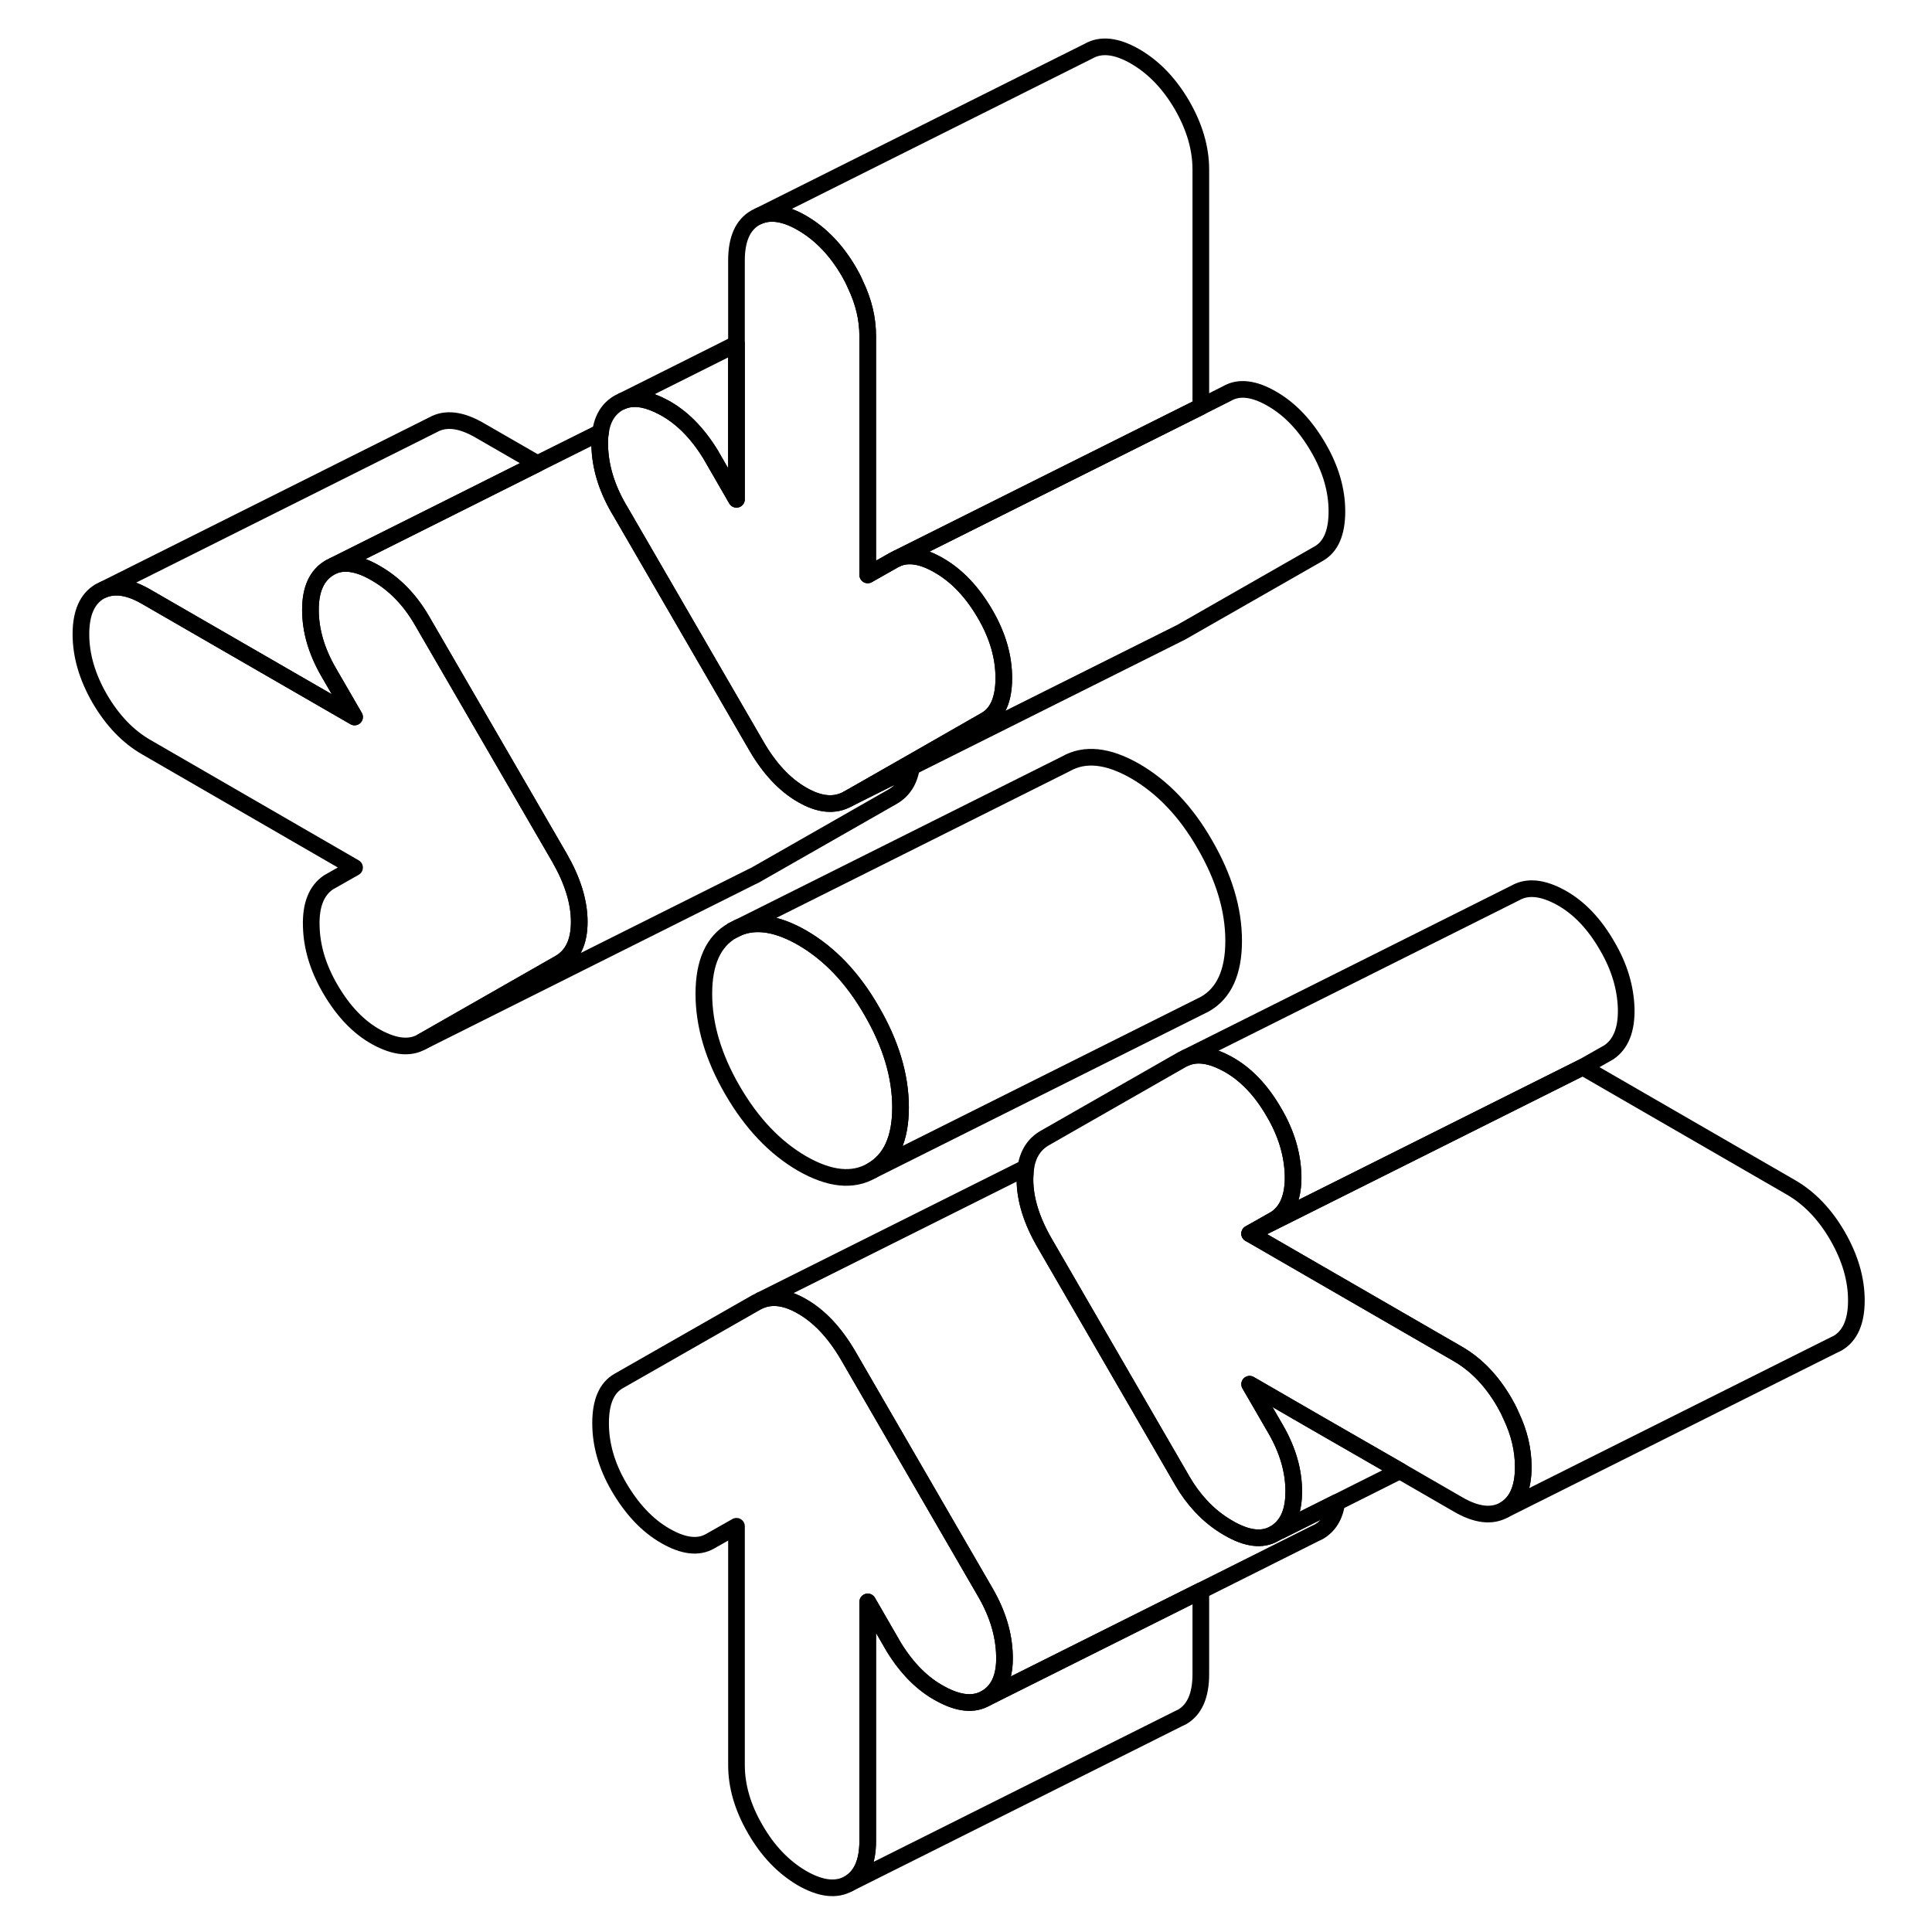 <svg width="48" height="48" viewBox="0 0 111 116" fill="none" xmlns="http://www.w3.org/2000/svg" stroke-width="1px"
     stroke-linecap="round" stroke-linejoin="round">
    <path d="M49.84 60.7C48.7 58.71 47.3 57.25 45.66 56.3C44.19 55.46 42.92 55.25 41.84 55.69L41.48 55.87C40.33 56.52 39.76 57.79 39.76 59.67C39.76 61.55 40.33 63.48 41.48 65.46C42.63 67.44 44.02 68.91 45.66 69.86C47.3 70.8 48.7 70.95 49.84 70.29C50.99 69.64 51.57 68.37 51.57 66.49C51.57 64.61 50.99 62.68 49.84 60.7Z" stroke="currentColor" stroke-linejoin="round"/>
    <path d="M57.81 99.4C57.85 100.66 57.47 101.52 56.68 101.97C55.96 102.38 55.06 102.29 53.98 101.7C52.89 101.12 51.96 100.18 51.17 98.9L49.6 96.18V110.52C49.6 111.8 49.22 112.66 48.47 113.09C47.71 113.52 46.78 113.41 45.66 112.77C44.55 112.12 43.61 111.15 42.86 109.85C42.1 108.55 41.72 107.26 41.72 105.98V91.64L40.15 92.53C39.43 92.95 38.53 92.84 37.44 92.21C36.36 91.59 35.43 90.6 34.64 89.24C33.92 87.99 33.56 86.73 33.56 85.45C33.56 84.17 33.92 83.33 34.64 82.92L42.91 78.2L43.19 78.06C43.91 77.78 44.73 77.9 45.66 78.44C46.71 79.04 47.63 80.03 48.42 81.38L56.68 95.64C57.4 96.89 57.78 98.14 57.81 99.4Z" stroke="currentColor" stroke-linejoin="round"/>
    <path d="M32.279 55.35C32.279 56.56 31.879 57.38 31.099 57.83L22.829 62.55C22.109 62.96 21.209 62.87 20.119 62.28C19.039 61.69 18.109 60.72 17.319 59.36C16.599 58.12 16.219 56.87 16.189 55.61C16.149 54.34 16.499 53.47 17.219 52.98L18.789 52.09L6.299 44.87C5.179 44.23 4.249 43.25 3.489 41.95C2.739 40.65 2.359 39.36 2.359 38.08C2.359 36.8 2.739 35.95 3.489 35.51L3.719 35.4C4.439 35.11 5.289 35.25 6.299 35.84L18.789 43.05L17.219 40.34C16.499 39.09 16.139 37.85 16.139 36.61C16.139 35.37 16.529 34.52 17.319 34.07L17.539 33.96C18.219 33.69 19.069 33.83 20.069 34.42C21.189 35.06 22.109 36.01 22.829 37.25L31.099 51.51C31.879 52.87 32.279 54.15 32.279 55.35Z" stroke="currentColor" stroke-linejoin="round"/>
    <path d="M69.599 95.51V100.52C69.599 101.8 69.219 102.66 68.469 103.09L68.239 103.2L48.469 113.09C49.219 112.66 49.599 111.8 49.599 110.52V96.18L51.169 98.9C51.959 100.18 52.889 101.12 53.979 101.7C55.059 102.29 55.959 102.38 56.679 101.97L62.459 99.08L69.599 95.51Z" stroke="currentColor" stroke-linejoin="round"/>
    <path d="M95.139 60.55C95.169 61.82 94.819 62.69 94.099 63.18L92.529 64.07L82.729 68.97L72.529 74.07L74.099 73.18C74.819 72.69 75.169 71.82 75.139 70.55C75.099 69.29 74.729 68.04 73.999 66.8C73.219 65.44 72.279 64.47 71.199 63.88C70.229 63.35 69.399 63.22 68.719 63.5L88.489 53.61C89.209 53.2 90.119 53.29 91.199 53.88C92.279 54.47 93.219 55.44 93.999 56.8C94.729 58.04 95.099 59.29 95.139 60.55Z" stroke="currentColor" stroke-linejoin="round"/>
    <path d="M88.959 88.08C88.959 89.36 88.579 90.21 87.829 90.65C87.079 91.08 86.139 90.97 85.029 90.32L81.549 88.31L76.559 85.44L72.529 83.11L74.099 85.82C74.819 87.07 75.179 88.31 75.179 89.55C75.179 90.62 74.899 91.39 74.319 91.87C74.219 91.95 74.119 92.02 73.999 92.09C73.279 92.5 72.359 92.39 71.249 91.74C70.639 91.39 70.089 90.95 69.599 90.42C69.189 89.98 68.819 89.48 68.489 88.91L60.229 74.65C59.439 73.29 59.039 72.01 59.039 70.81C59.039 70.67 59.049 70.53 59.059 70.4C59.059 70.3 59.079 70.2 59.089 70.11C59.219 69.28 59.599 68.69 60.229 68.33L68.489 63.61L68.719 63.5C69.399 63.22 70.229 63.35 71.199 63.88C72.279 64.47 73.219 65.44 73.999 66.8C74.729 68.04 75.099 69.29 75.139 70.55C75.169 71.82 74.819 72.69 74.099 73.18L72.529 74.07L85.029 81.29C86.139 81.93 87.079 82.91 87.829 84.21C87.979 84.47 88.109 84.72 88.219 84.98C88.719 86.02 88.959 87.05 88.959 88.08Z" stroke="currentColor" stroke-linejoin="round"/>
    <path d="M52.229 46.06C52.099 46.89 51.719 47.47 51.099 47.83L42.829 52.55L42.599 52.66L22.829 62.55L31.099 57.83C31.879 57.38 32.279 56.56 32.279 55.35C32.279 54.14 31.879 52.87 31.099 51.51L22.829 37.25C22.109 36.01 21.189 35.06 20.069 34.42C19.069 33.83 18.219 33.69 17.539 33.96L23.099 31.18L29.769 27.84L33.559 25.95C33.509 26.2 33.499 26.47 33.509 26.76C33.539 28.02 33.919 29.27 34.639 30.52L34.759 30.72L42.909 44.78C43.689 46.13 44.609 47.12 45.659 47.72C46.709 48.33 47.629 48.41 48.419 47.96L52.229 46.06Z" stroke="currentColor" stroke-linejoin="round"/>
    <path d="M69.599 10.18V24.42L59.749 29.34L51.169 33.63L49.599 34.52V20.18C49.599 19.15 49.359 18.12 48.859 17.08C48.749 16.82 48.619 16.57 48.469 16.31C47.709 15.01 46.779 14.04 45.659 13.39C44.659 12.81 43.799 12.67 43.089 12.96L62.859 3.07C63.609 2.64 64.549 2.75 65.659 3.39C66.779 4.04 67.709 5.01 68.469 6.31C69.219 7.61 69.599 8.9 69.599 10.18Z" stroke="currentColor" stroke-linejoin="round"/>
    <path d="M108.959 78.08C108.959 79.36 108.579 80.21 107.829 80.65L107.599 80.76L87.829 90.65C88.579 90.21 88.959 89.36 88.959 88.08C88.959 87.05 88.719 86.02 88.219 84.98C88.109 84.72 87.979 84.47 87.829 84.21C87.079 82.91 86.139 81.93 85.029 81.29L72.529 74.07L82.729 68.97L92.529 64.07L105.029 71.29C106.139 71.93 107.079 72.91 107.829 74.21C108.579 75.51 108.959 76.8 108.959 78.08Z" stroke="currentColor" stroke-linejoin="round"/>
    <path d="M81.549 88.31L77.759 90.21L74.379 91.9C74.379 91.9 74.339 91.88 74.319 91.87C74.899 91.39 75.179 90.62 75.179 89.55C75.179 88.31 74.819 87.07 74.099 85.82L72.529 83.11L76.559 85.44L81.549 88.31Z" stroke="currentColor" stroke-linejoin="round"/>
    <path d="M77.76 90.21C77.65 91.04 77.279 91.62 76.679 91.97L76.45 92.08L69.6 95.51L62.459 99.08L56.679 101.97C57.469 101.52 57.849 100.66 57.809 99.4C57.779 98.14 57.399 96.89 56.679 95.64L48.42 81.38C47.63 80.03 46.709 79.04 45.66 78.44C44.73 77.9 43.91 77.78 43.19 78.06L59.09 70.11C59.08 70.2 59.059 70.3 59.059 70.4C59.059 70.53 59.04 70.67 59.04 70.81C59.04 72.01 59.44 73.29 60.23 74.65L68.49 88.91C68.82 89.48 69.189 89.98 69.6 90.42C70.09 90.95 70.639 91.39 71.249 91.74C72.359 92.39 73.279 92.5 73.999 92.09L77.76 90.21Z" stroke="currentColor" stroke-linejoin="round"/>
    <path d="M71.57 56.49C71.57 58.37 70.99 59.64 69.84 60.29L49.84 70.29C50.99 69.64 51.57 68.37 51.57 66.49C51.57 64.61 50.99 62.68 49.84 60.7C48.7 58.71 47.3 57.25 45.66 56.3C44.19 55.46 42.92 55.25 41.84 55.69L61.48 45.87C62.63 45.21 64.02 45.36 65.66 46.3C67.3 47.25 68.7 48.71 69.84 50.7C70.99 52.68 71.57 54.61 71.57 56.49Z" stroke="currentColor" stroke-linejoin="round"/>
    <path d="M41.84 55.69L41.48 55.87" stroke="currentColor" stroke-linejoin="round"/>
    <path d="M77.77 30.71C77.77 31.99 77.4 32.83 76.68 33.24L68.42 37.96L68.16 38.09L52.23 46.05L48.42 47.96L52.26 45.77L56.68 43.24C57.4 42.83 57.77 41.99 57.77 40.71C57.77 39.43 57.4 38.17 56.68 36.92C55.9 35.56 54.96 34.57 53.88 33.95C52.91 33.38 52.07 33.24 51.39 33.52L59.75 29.34L69.6 24.42L71.17 23.63C71.89 23.21 72.8 23.32 73.88 23.95C74.96 24.57 75.9 25.56 76.68 26.92C77.4 28.17 77.77 29.43 77.77 30.71Z" stroke="currentColor" stroke-linejoin="round"/>
    <path d="M41.719 20.65V29.98L40.149 27.26C39.359 25.98 38.429 25.04 37.349 24.46C37.229 24.4 37.119 24.34 37.009 24.29C36.989 24.28 36.959 24.27 36.939 24.26C36.139 23.9 35.449 23.84 34.869 24.08L41.719 20.65Z" stroke="currentColor" stroke-linejoin="round"/>
    <path d="M16.14 36.61C16.14 37.85 16.5 39.09 17.22 40.34L18.79 43.05L6.3 35.84C5.29 35.25 4.44 35.11 3.72 35.4L23.49 25.51C24.25 25.08 25.18 25.19 26.3 25.84L29.77 27.84L23.1 31.18L17.54 33.96L17.32 34.07C16.53 34.52 16.14 35.36 16.14 36.61Z" stroke="currentColor" stroke-linejoin="round"/>
    <path d="M57.769 40.71C57.769 41.99 57.399 42.83 56.679 43.24L52.259 45.77L48.419 47.96C47.629 48.41 46.709 48.33 45.659 47.72C44.609 47.12 43.689 46.13 42.909 44.78L34.759 30.72L34.639 30.52C33.919 29.27 33.539 28.02 33.509 26.76C33.499 26.47 33.509 26.2 33.559 25.95C33.669 25.12 34.039 24.54 34.639 24.19L34.869 24.08C35.449 23.84 36.139 23.9 36.939 24.26C36.959 24.27 36.989 24.28 37.009 24.29C37.119 24.34 37.229 24.4 37.349 24.46C38.429 25.04 39.359 25.98 40.149 27.26L41.719 29.98V15.64C41.719 14.36 42.099 13.5 42.859 13.07L43.089 12.96C43.799 12.67 44.659 12.81 45.659 13.39C46.779 14.04 47.709 15.01 48.469 16.31C48.619 16.57 48.749 16.82 48.859 17.08C49.359 18.12 49.599 19.15 49.599 20.18V34.52L51.169 33.63L51.389 33.52C52.069 33.24 52.909 33.38 53.879 33.95C54.959 34.57 55.899 35.56 56.679 36.92C57.399 38.17 57.769 39.43 57.769 40.71Z" stroke="currentColor" stroke-linejoin="round"/>
</svg>